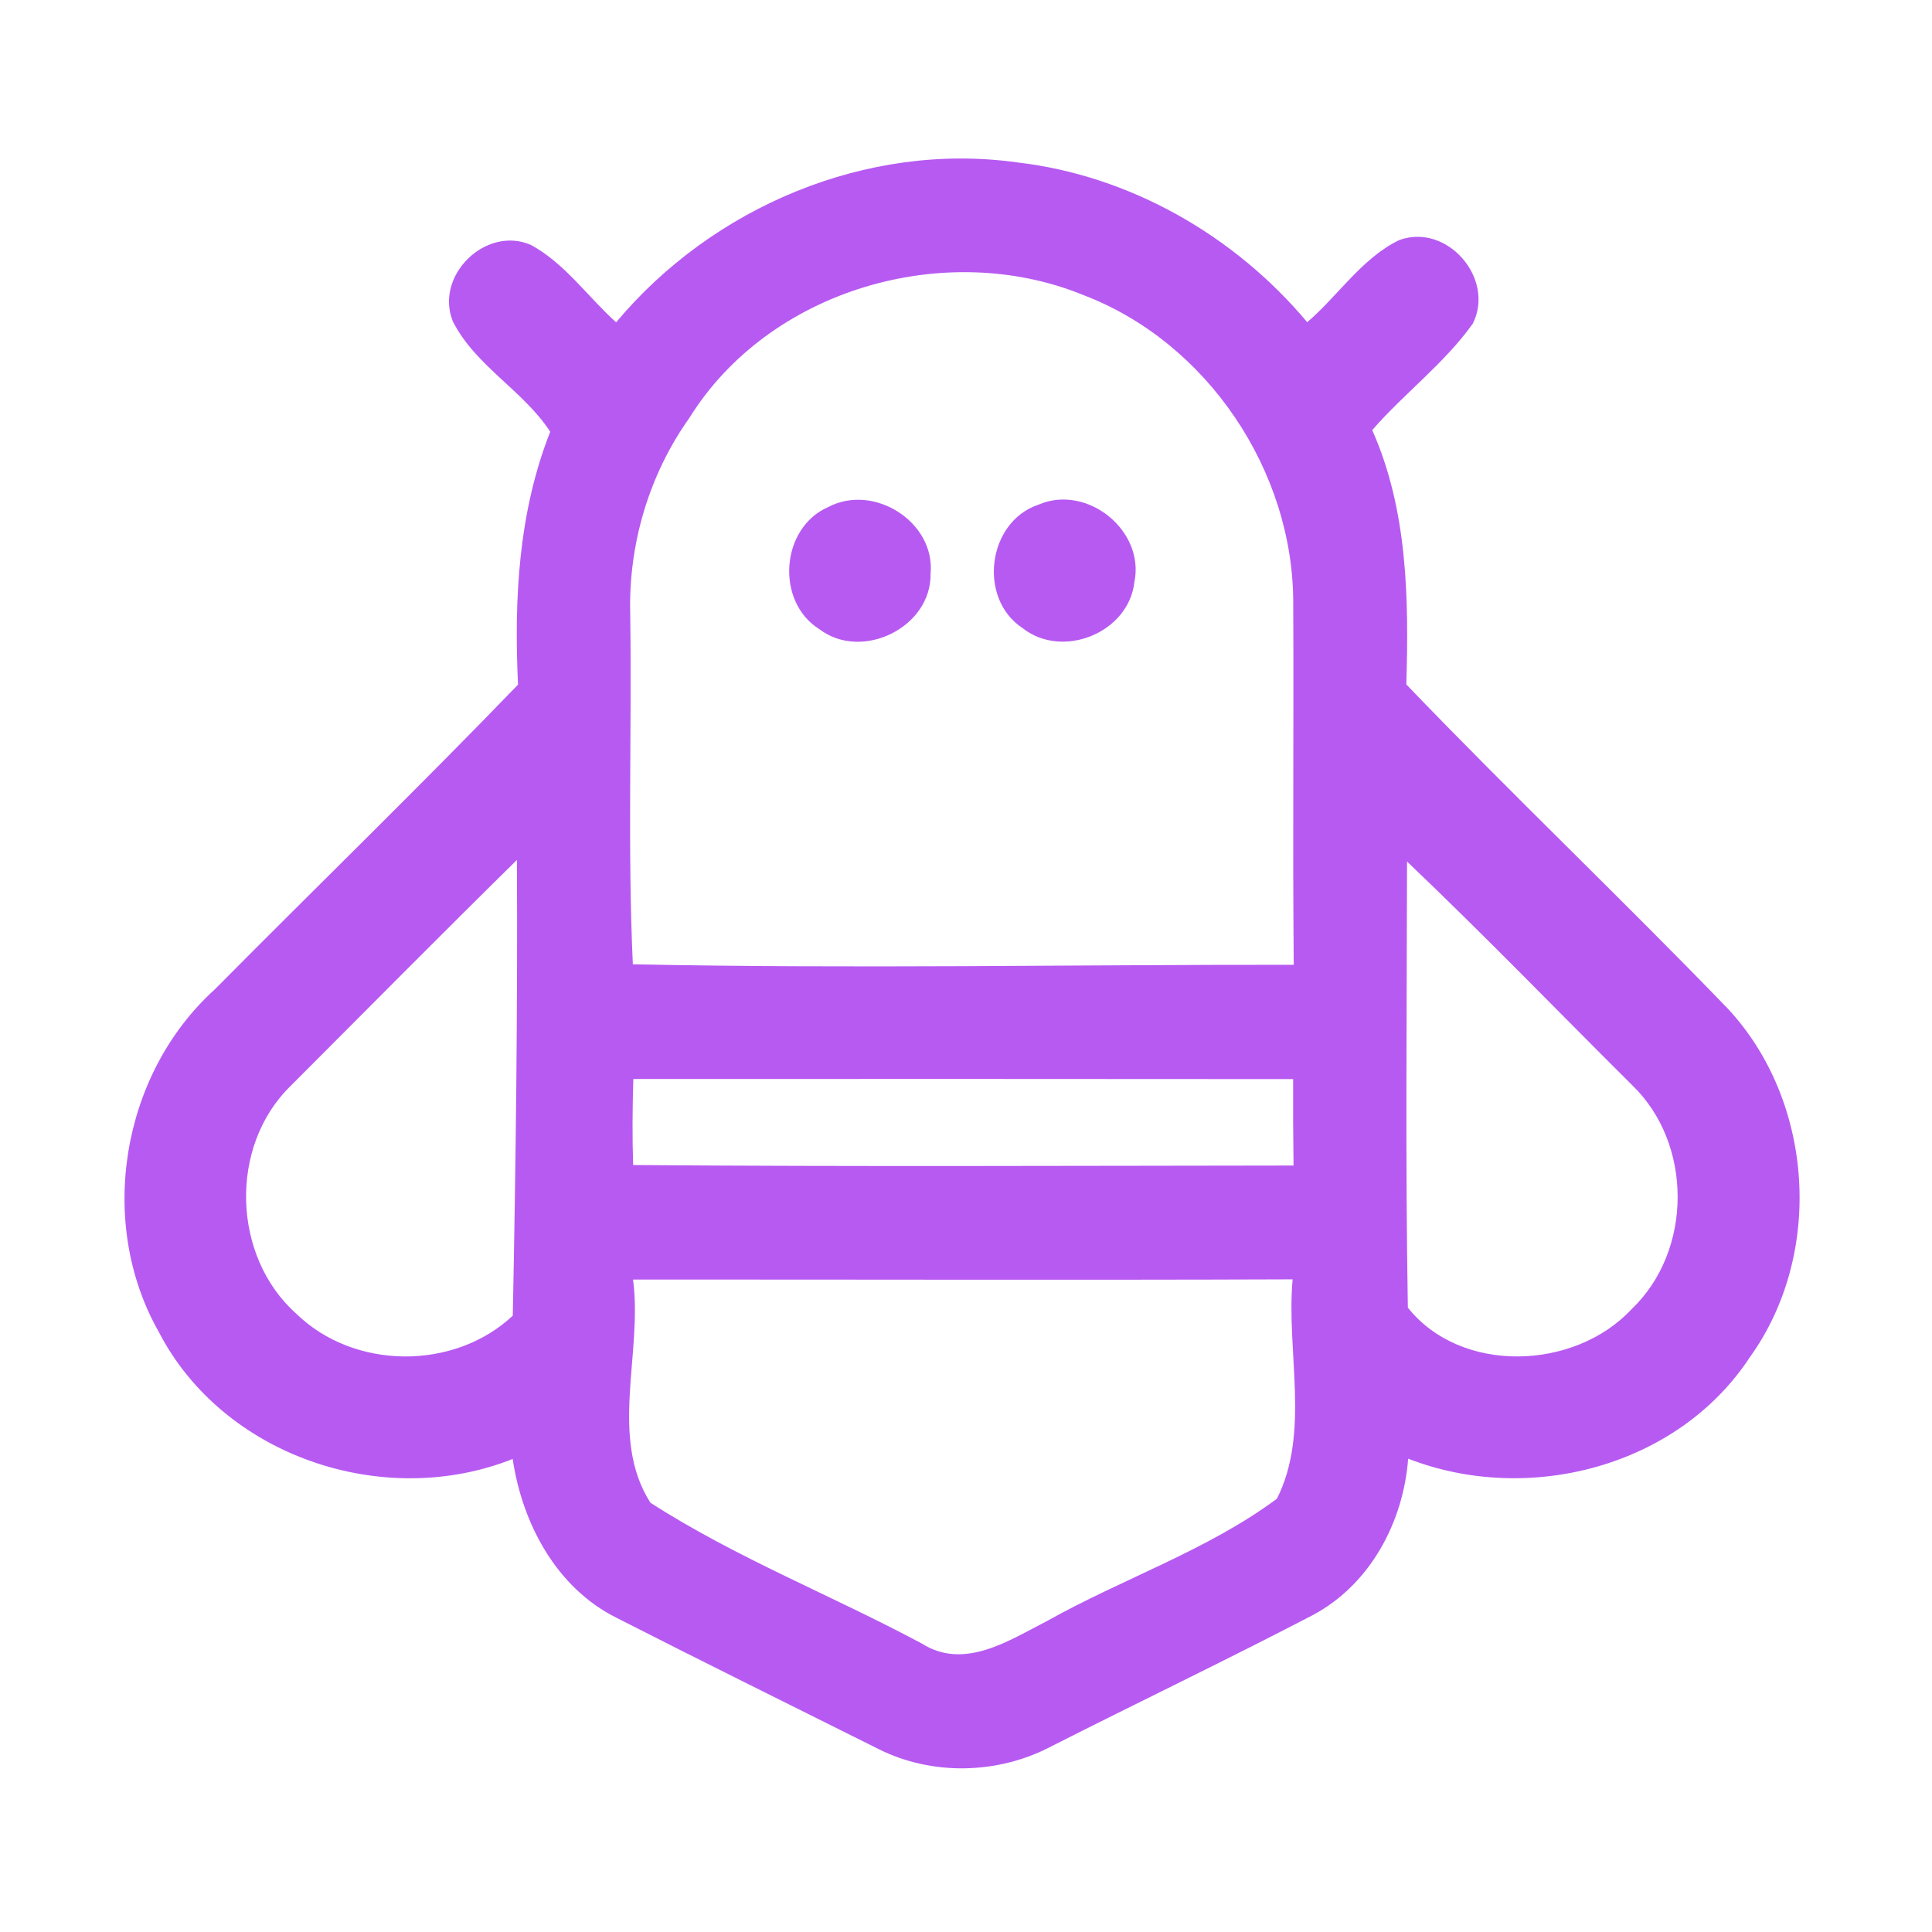 <?xml version="1.0" encoding="UTF-8" ?>
<!DOCTYPE svg PUBLIC "-//W3C//DTD SVG 1.1//EN" "http://www.w3.org/Graphics/SVG/1.1/DTD/svg11.dtd">
<svg width="192pt" height="192pt" viewBox="0 0 192 192" version="1.1" xmlns="http://www.w3.org/2000/svg">
<g id="#b75af2ff">
<path fill="#b75af2" opacity="1.00" d=" M 61.23 32.03 C 70.81 20.57 86.17 14.05 101.09 16.14 C 112.29 17.44 122.70 23.41 129.91 32.02 C 133.00 29.37 135.34 25.66 139.05 23.86 C 143.82 22.12 148.62 27.70 146.36 32.17 C 143.54 36.12 139.55 39.09 136.37 42.74 C 139.90 50.70 140.01 59.48 139.76 68.02 C 150.24 78.94 161.23 89.38 171.74 100.27 C 180.30 109.51 181.25 124.67 173.89 134.89 C 166.73 145.79 151.88 149.61 139.94 144.96 C 139.47 151.28 136.14 157.51 130.42 160.53 C 121.83 165.00 113.08 169.19 104.44 173.57 C 99.17 176.34 92.60 176.49 87.27 173.80 C 78.59 169.46 69.89 165.17 61.26 160.77 C 55.28 157.78 51.90 151.40 50.95 144.99 C 38.11 150.10 22.14 144.72 15.75 132.31 C 9.60 121.42 12.08 106.72 21.33 98.34 C 31.36 88.22 41.59 78.29 51.48 68.04 C 51.08 59.53 51.52 50.91 54.68 42.91 C 52.04 38.83 47.22 36.35 45.00 31.93 C 43.17 27.39 48.28 22.39 52.76 24.34 C 56.15 26.18 58.40 29.49 61.23 32.03 M 68.51 41.53 C 64.50 47.17 62.45 54.08 62.63 61.00 C 62.80 72.61 62.36 84.23 62.89 95.83 C 84.77 96.28 106.67 95.86 128.57 95.88 C 128.46 83.91 128.58 71.93 128.52 59.96 C 128.55 46.82 119.99 34.02 107.66 29.32 C 93.90 23.70 76.43 28.78 68.51 41.53 M 28.89 107.91 C 22.73 113.90 23.05 124.87 29.45 130.56 C 35.19 136.15 45.12 136.22 50.96 130.75 C 51.26 115.68 51.45 100.55 51.37 85.46 C 43.82 92.89 36.37 100.42 28.89 107.91 M 139.83 85.62 C 139.81 100.40 139.66 115.18 139.91 129.95 C 145.20 136.59 156.46 136.19 162.13 130.12 C 168.23 124.32 168.26 113.66 162.19 107.83 C 154.74 100.42 147.44 92.86 139.83 85.62 M 62.94 107.23 C 62.85 110.08 62.83 112.93 62.92 115.78 C 84.79 115.95 106.67 115.85 128.55 115.83 C 128.51 112.97 128.50 110.10 128.51 107.24 C 106.65 107.22 84.80 107.22 62.94 107.23 M 62.91 127.16 C 63.89 134.44 60.49 142.86 64.64 149.34 C 73.13 154.81 82.70 158.56 91.62 163.34 C 95.84 166.01 100.28 163.02 104.06 161.09 C 111.57 156.88 120.01 154.06 126.90 148.94 C 130.23 142.33 127.81 134.32 128.46 127.14 C 106.61 127.22 84.76 127.15 62.91 127.16 Z" />
<path fill="#b75af2" opacity="1.00" d=" M 82.33 50.38 C 86.84 48.01 92.95 51.87 92.48 57.00 C 92.58 62.35 85.66 65.74 81.43 62.53 C 77.04 59.78 77.57 52.43 82.33 50.38 Z" />
<path fill="#b75af2" opacity="1.00" d=" M 103.21 50.15 C 108.03 48.07 113.81 52.73 112.73 57.87 C 112.15 62.91 105.55 65.55 101.61 62.41 C 97.15 59.47 98.13 51.84 103.21 50.15 Z" />
</g>
</svg>
